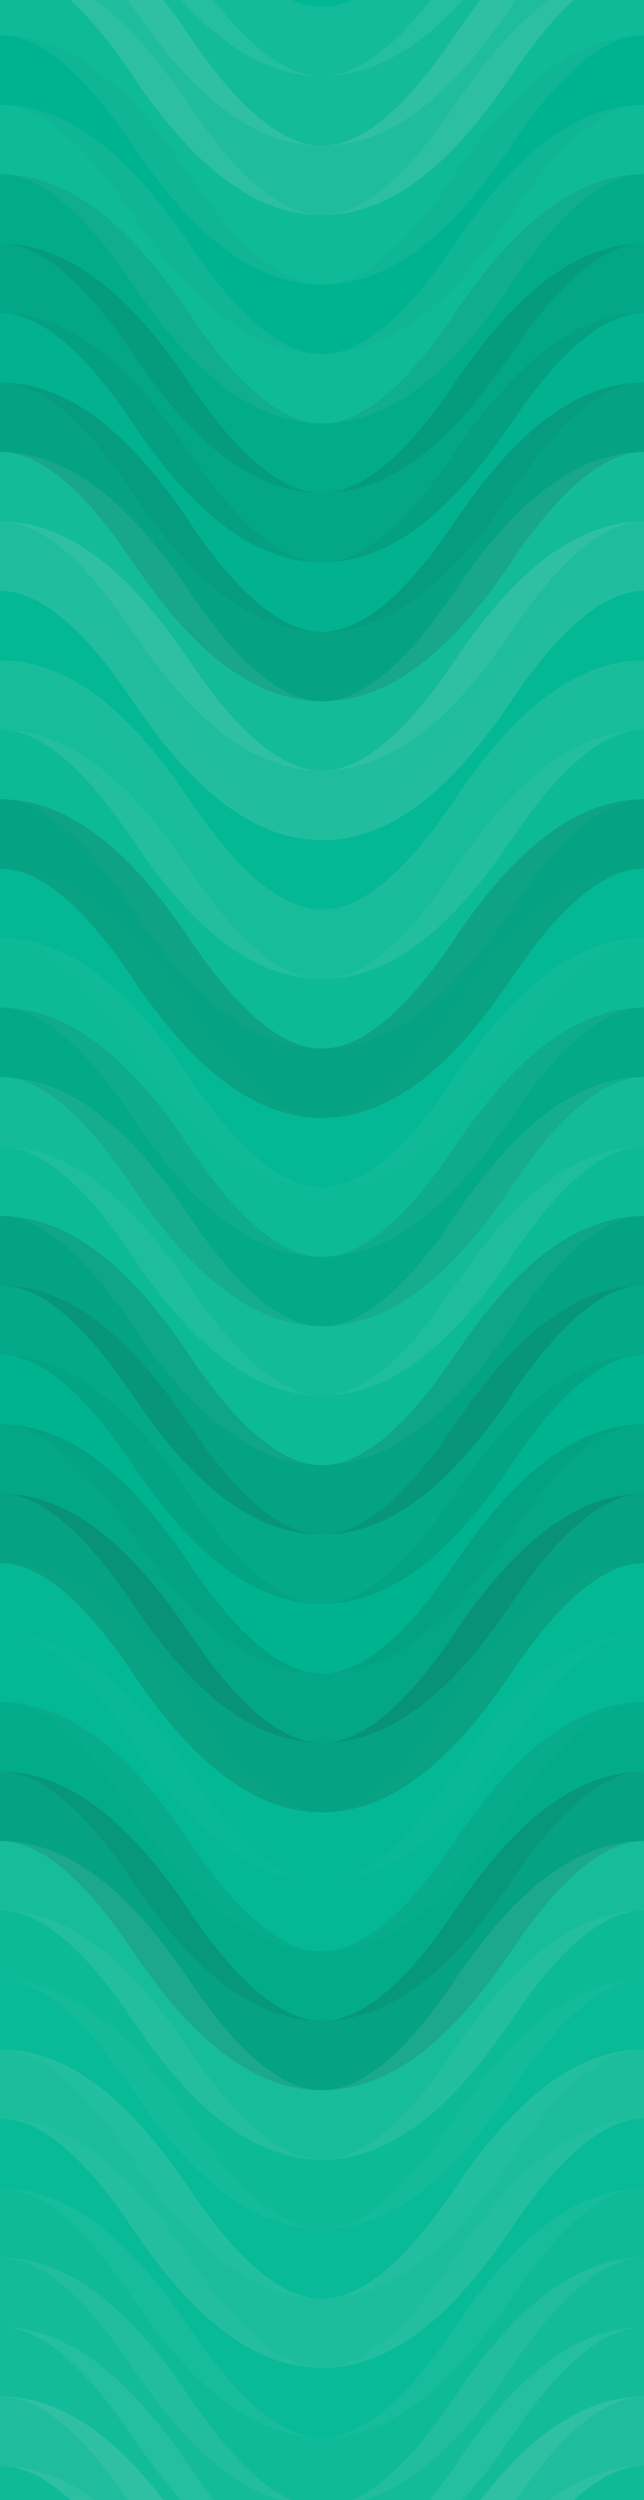 <svg xmlns="http://www.w3.org/2000/svg" width="260" height="1008"><rect x="0" y="0" width="100%" height="100%" fill="rgb(0, 184, 148)"/><path d="M0 67 C 45.5 0, 85 0, 130 67 S 215 134, 260 67 S 345 0, 390, 67" fill="none" stroke="#ddd" style="opacity:0.089;stroke-width:28px;" transform="translate(-65, -100.5)"/><path d="M0 67 C 45.5 0, 85 0, 130 67 S 215 134, 260 67 S 345 0, 390, 67" fill="none" stroke="#ddd" style="opacity:0.089;stroke-width:28px;" transform="translate(-65, 907.5)"/><path d="M0 67 C 45.5 0, 85 0, 130 67 S 215 134, 260 67 S 345 0, 390, 67" fill="none" stroke="#ddd" style="opacity:0.089;stroke-width:28px;" transform="translate(-65, -72.5)"/><path d="M0 67 C 45.5 0, 85 0, 130 67 S 215 134, 260 67 S 345 0, 390, 67" fill="none" stroke="#ddd" style="opacity:0.089;stroke-width:28px;" transform="translate(-65, 935.5)"/><path d="M0 67 C 45.5 0, 85 0, 130 67 S 215 134, 260 67 S 345 0, 390, 67" fill="none" stroke="#ddd" style="opacity:0.141;stroke-width:28px;" transform="translate(-65, -44.5)"/><path d="M0 67 C 45.5 0, 85 0, 130 67 S 215 134, 260 67 S 345 0, 390, 67" fill="none" stroke="#ddd" style="opacity:0.141;stroke-width:28px;" transform="translate(-65, 963.5)"/><path d="M0 67 C 45.5 0, 85 0, 130 67 S 215 134, 260 67 S 345 0, 390, 67" fill="none" stroke="#ddd" style="opacity:0.072;stroke-width:28px;" transform="translate(-65, -16.5)"/><path d="M0 67 C 45.5 0, 85 0, 130 67 S 215 134, 260 67 S 345 0, 390, 67" fill="none" stroke="#ddd" style="opacity:0.072;stroke-width:28px;" transform="translate(-65, 991.5)"/><path d="M0 67 C 45.5 0, 85 0, 130 67 S 215 134, 260 67 S 345 0, 390, 67" fill="none" stroke="#222" style="opacity:0.029;stroke-width:28px;" transform="translate(-65, 11.5)"/><path d="M0 67 C 45.5 0, 85 0, 130 67 S 215 134, 260 67 S 345 0, 390, 67" fill="none" stroke="#222" style="opacity:0.029;stroke-width:28px;" transform="translate(-65, 1019.5)"/><path d="M0 67 C 45.5 0, 85 0, 130 67 S 215 134, 260 67 S 345 0, 390, 67" fill="none" stroke="#ddd" style="opacity:0.072;stroke-width:28px;" transform="translate(-65, 39.5)"/><path d="M0 67 C 45.5 0, 85 0, 130 67 S 215 134, 260 67 S 345 0, 390, 67" fill="none" stroke="#ddd" style="opacity:0.072;stroke-width:28px;" transform="translate(-65, 1047.5)"/><path d="M0 67 C 45.5 0, 85 0, 130 67 S 215 134, 260 67 S 345 0, 390, 67" fill="none" stroke="#222" style="opacity:0.081;stroke-width:28px;" transform="translate(-65, 67.5)"/><path d="M0 67 C 45.5 0, 85 0, 130 67 S 215 134, 260 67 S 345 0, 390, 67" fill="none" stroke="#222" style="opacity:0.081;stroke-width:28px;" transform="translate(-65, 1075.5)"/><path d="M0 67 C 45.5 0, 85 0, 130 67 S 215 134, 260 67 S 345 0, 390, 67" fill="none" stroke="#222" style="opacity:0.115;stroke-width:28px;" transform="translate(-65, 95.5)"/><path d="M0 67 C 45.5 0, 85 0, 130 67 S 215 134, 260 67 S 345 0, 390, 67" fill="none" stroke="#222" style="opacity:0.115;stroke-width:28px;" transform="translate(-65, 1103.5)"/><path d="M0 67 C 45.5 0, 85 0, 130 67 S 215 134, 260 67 S 345 0, 390, 67" fill="none" stroke="#222" style="opacity:0.046;stroke-width:28px;" transform="translate(-65, 123.5)"/><path d="M0 67 C 45.5 0, 85 0, 130 67 S 215 134, 260 67 S 345 0, 390, 67" fill="none" stroke="#222" style="opacity:0.046;stroke-width:28px;" transform="translate(-65, 1131.5)"/><path d="M0 67 C 45.5 0, 85 0, 130 67 S 215 134, 260 67 S 345 0, 390, 67" fill="none" stroke="#222" style="opacity:0.15;stroke-width:28px;" transform="translate(-65, 151.5)"/><path d="M0 67 C 45.5 0, 85 0, 130 67 S 215 134, 260 67 S 345 0, 390, 67" fill="none" stroke="#222" style="opacity:0.15;stroke-width:28px;" transform="translate(-65, 1159.5)"/><path d="M0 67 C 45.5 0, 85 0, 130 67 S 215 134, 260 67 S 345 0, 390, 67" fill="none" stroke="#ddd" style="opacity:0.089;stroke-width:28px;" transform="translate(-65, 179.5)"/><path d="M0 67 C 45.5 0, 85 0, 130 67 S 215 134, 260 67 S 345 0, 390, 67" fill="none" stroke="#ddd" style="opacity:0.089;stroke-width:28px;" transform="translate(-65, 1187.5)"/><path d="M0 67 C 45.5 0, 85 0, 130 67 S 215 134, 260 67 S 345 0, 390, 67" fill="none" stroke="#ddd" style="opacity:0.141;stroke-width:28px;" transform="translate(-65, 207.5)"/><path d="M0 67 C 45.5 0, 85 0, 130 67 S 215 134, 260 67 S 345 0, 390, 67" fill="none" stroke="#ddd" style="opacity:0.141;stroke-width:28px;" transform="translate(-65, 1215.5)"/><path d="M0 67 C 45.5 0, 85 0, 130 67 S 215 134, 260 67 S 345 0, 390, 67" fill="none" stroke="#ddd" style="opacity:0.02;stroke-width:28px;" transform="translate(-65, 235.5)"/><path d="M0 67 C 45.5 0, 85 0, 130 67 S 215 134, 260 67 S 345 0, 390, 67" fill="none" stroke="#ddd" style="opacity:0.02;stroke-width:28px;" transform="translate(-65, 1243.5)"/><path d="M0 67 C 45.5 0, 85 0, 130 67 S 215 134, 260 67 S 345 0, 390, 67" fill="none" stroke="#ddd" style="opacity:0.107;stroke-width:28px;" transform="translate(-65, 263.5)"/><path d="M0 67 C 45.5 0, 85 0, 130 67 S 215 134, 260 67 S 345 0, 390, 67" fill="none" stroke="#ddd" style="opacity:0.107;stroke-width:28px;" transform="translate(-65, 1271.5)"/><path d="M0 67 C 45.5 0, 85 0, 130 67 S 215 134, 260 67 S 345 0, 390, 67" fill="none" stroke="#ddd" style="opacity:0.055;stroke-width:28px;" transform="translate(-65, 291.5)"/><path d="M0 67 C 45.5 0, 85 0, 130 67 S 215 134, 260 67 S 345 0, 390, 67" fill="none" stroke="#ddd" style="opacity:0.055;stroke-width:28px;" transform="translate(-65, 1299.5)"/><path d="M0 67 C 45.5 0, 85 0, 130 67 S 215 134, 260 67 S 345 0, 390, 67" fill="none" stroke="#222" style="opacity:0.15;stroke-width:28px;" transform="translate(-65, 319.5)"/><path d="M0 67 C 45.5 0, 85 0, 130 67 S 215 134, 260 67 S 345 0, 390, 67" fill="none" stroke="#222" style="opacity:0.15;stroke-width:28px;" transform="translate(-65, 1327.5)"/><path d="M0 67 C 45.5 0, 85 0, 130 67 S 215 134, 260 67 S 345 0, 390, 67" fill="none" stroke="#ddd" style="opacity:0.02;stroke-width:28px;" transform="translate(-65, 347.5)"/><path d="M0 67 C 45.5 0, 85 0, 130 67 S 215 134, 260 67 S 345 0, 390, 67" fill="none" stroke="#ddd" style="opacity:0.02;stroke-width:28px;" transform="translate(-65, 1355.5)"/><path d="M0 67 C 45.5 0, 85 0, 130 67 S 215 134, 260 67 S 345 0, 390, 67" fill="none" stroke="#ddd" style="opacity:0.055;stroke-width:28px;" transform="translate(-65, 375.5)"/><path d="M0 67 C 45.5 0, 85 0, 130 67 S 215 134, 260 67 S 345 0, 390, 67" fill="none" stroke="#ddd" style="opacity:0.055;stroke-width:28px;" transform="translate(-65, 1383.5)"/><path d="M0 67 C 45.5 0, 85 0, 130 67 S 215 134, 260 67 S 345 0, 390, 67" fill="none" stroke="#222" style="opacity:0.098;stroke-width:28px;" transform="translate(-65, 403.5)"/><path d="M0 67 C 45.5 0, 85 0, 130 67 S 215 134, 260 67 S 345 0, 390, 67" fill="none" stroke="#222" style="opacity:0.098;stroke-width:28px;" transform="translate(-65, 1411.5)"/><path d="M0 67 C 45.5 0, 85 0, 130 67 S 215 134, 260 67 S 345 0, 390, 67" fill="none" stroke="#ddd" style="opacity:0.089;stroke-width:28px;" transform="translate(-65, 431.5)"/><path d="M0 67 C 45.5 0, 85 0, 130 67 S 215 134, 260 67 S 345 0, 390, 67" fill="none" stroke="#ddd" style="opacity:0.089;stroke-width:28px;" transform="translate(-65, 1439.5)"/><path d="M0 67 C 45.5 0, 85 0, 130 67 S 215 134, 260 67 S 345 0, 390, 67" fill="none" stroke="#ddd" style="opacity:0.055;stroke-width:28px;" transform="translate(-65, 459.5)"/><path d="M0 67 C 45.5 0, 85 0, 130 67 S 215 134, 260 67 S 345 0, 390, 67" fill="none" stroke="#ddd" style="opacity:0.055;stroke-width:28px;" transform="translate(-65, 1467.5)"/><path d="M0 67 C 45.5 0, 85 0, 130 67 S 215 134, 260 67 S 345 0, 390, 67" fill="none" stroke="#222" style="opacity:0.133;stroke-width:28px;" transform="translate(-65, 487.5)"/><path d="M0 67 C 45.5 0, 85 0, 130 67 S 215 134, 260 67 S 345 0, 390, 67" fill="none" stroke="#222" style="opacity:0.133;stroke-width:28px;" transform="translate(-65, 1495.5)"/><path d="M0 67 C 45.5 0, 85 0, 130 67 S 215 134, 260 67 S 345 0, 390, 67" fill="none" stroke="#222" style="opacity:0.098;stroke-width:28px;" transform="translate(-65, 515.5)"/><path d="M0 67 C 45.5 0, 85 0, 130 67 S 215 134, 260 67 S 345 0, 390, 67" fill="none" stroke="#222" style="opacity:0.098;stroke-width:28px;" transform="translate(-65, 1523.5)"/><path d="M0 67 C 45.5 0, 85 0, 130 67 S 215 134, 260 67 S 345 0, 390, 67" fill="none" stroke="#222" style="opacity:0.029;stroke-width:28px;" transform="translate(-65, 543.5)"/><path d="M0 67 C 45.5 0, 85 0, 130 67 S 215 134, 260 67 S 345 0, 390, 67" fill="none" stroke="#222" style="opacity:0.029;stroke-width:28px;" transform="translate(-65, 1551.5)"/><path d="M0 67 C 45.5 0, 85 0, 130 67 S 215 134, 260 67 S 345 0, 390, 67" fill="none" stroke="#222" style="opacity:0.115;stroke-width:28px;" transform="translate(-65, 571.5)"/><path d="M0 67 C 45.5 0, 85 0, 130 67 S 215 134, 260 67 S 345 0, 390, 67" fill="none" stroke="#222" style="opacity:0.115;stroke-width:28px;" transform="translate(-65, 1579.5)"/><path d="M0 67 C 45.5 0, 85 0, 130 67 S 215 134, 260 67 S 345 0, 390, 67" fill="none" stroke="#222" style="opacity:0.15;stroke-width:28px;" transform="translate(-65, 599.5)"/><path d="M0 67 C 45.5 0, 85 0, 130 67 S 215 134, 260 67 S 345 0, 390, 67" fill="none" stroke="#222" style="opacity:0.15;stroke-width:28px;" transform="translate(-65, 1607.5)"/><path d="M0 67 C 45.5 0, 85 0, 130 67 S 215 134, 260 67 S 345 0, 390, 67" fill="none" stroke="#ddd" style="opacity:0.02;stroke-width:28px;" transform="translate(-65, 627.5)"/><path d="M0 67 C 45.5 0, 85 0, 130 67 S 215 134, 260 67 S 345 0, 390, 67" fill="none" stroke="#ddd" style="opacity:0.02;stroke-width:28px;" transform="translate(-65, 1635.5)"/><path d="M0 67 C 45.5 0, 85 0, 130 67 S 215 134, 260 67 S 345 0, 390, 67" fill="none" stroke="#ddd" style="opacity:0.02;stroke-width:28px;" transform="translate(-65, 655.5)"/><path d="M0 67 C 45.5 0, 85 0, 130 67 S 215 134, 260 67 S 345 0, 390, 67" fill="none" stroke="#ddd" style="opacity:0.02;stroke-width:28px;" transform="translate(-65, 1663.5)"/><path d="M0 67 C 45.5 0, 85 0, 130 67 S 215 134, 260 67 S 345 0, 390, 67" fill="none" stroke="#222" style="opacity:0.081;stroke-width:28px;" transform="translate(-65, 683.5)"/><path d="M0 67 C 45.5 0, 85 0, 130 67 S 215 134, 260 67 S 345 0, 390, 67" fill="none" stroke="#222" style="opacity:0.081;stroke-width:28px;" transform="translate(-65, 1691.5)"/><path d="M0 67 C 45.5 0, 85 0, 130 67 S 215 134, 260 67 S 345 0, 390, 67" fill="none" stroke="#222" style="opacity:0.15;stroke-width:28px;" transform="translate(-65, 711.5)"/><path d="M0 67 C 45.5 0, 85 0, 130 67 S 215 134, 260 67 S 345 0, 390, 67" fill="none" stroke="#222" style="opacity:0.15;stroke-width:28px;" transform="translate(-65, 1719.5)"/><path d="M0 67 C 45.5 0, 85 0, 130 67 S 215 134, 260 67 S 345 0, 390, 67" fill="none" stroke="#ddd" style="opacity:0.107;stroke-width:28px;" transform="translate(-65, 739.5)"/><path d="M0 67 C 45.5 0, 85 0, 130 67 S 215 134, 260 67 S 345 0, 390, 67" fill="none" stroke="#ddd" style="opacity:0.107;stroke-width:28px;" transform="translate(-65, 1747.5)"/><path d="M0 67 C 45.5 0, 85 0, 130 67 S 215 134, 260 67 S 345 0, 390, 67" fill="none" stroke="#ddd" style="opacity:0.055;stroke-width:28px;" transform="translate(-65, 767.5)"/><path d="M0 67 C 45.5 0, 85 0, 130 67 S 215 134, 260 67 S 345 0, 390, 67" fill="none" stroke="#ddd" style="opacity:0.055;stroke-width:28px;" transform="translate(-65, 1775.5)"/><path d="M0 67 C 45.5 0, 85 0, 130 67 S 215 134, 260 67 S 345 0, 390, 67" fill="none" stroke="#ddd" style="opacity:0.037;stroke-width:28px;" transform="translate(-65, 795.5)"/><path d="M0 67 C 45.5 0, 85 0, 130 67 S 215 134, 260 67 S 345 0, 390, 67" fill="none" stroke="#ddd" style="opacity:0.037;stroke-width:28px;" transform="translate(-65, 1803.5)"/><path d="M0 67 C 45.5 0, 85 0, 130 67 S 215 134, 260 67 S 345 0, 390, 67" fill="none" stroke="#ddd" style="opacity:0.124;stroke-width:28px;" transform="translate(-65, 823.5)"/><path d="M0 67 C 45.5 0, 85 0, 130 67 S 215 134, 260 67 S 345 0, 390, 67" fill="none" stroke="#ddd" style="opacity:0.124;stroke-width:28px;" transform="translate(-65, 1831.5)"/><path d="M0 67 C 45.5 0, 85 0, 130 67 S 215 134, 260 67 S 345 0, 390, 67" fill="none" stroke="#ddd" style="opacity:0.037;stroke-width:28px;" transform="translate(-65, 851.5)"/><path d="M0 67 C 45.5 0, 85 0, 130 67 S 215 134, 260 67 S 345 0, 390, 67" fill="none" stroke="#ddd" style="opacity:0.037;stroke-width:28px;" transform="translate(-65, 1859.5)"/><path d="M0 67 C 45.5 0, 85 0, 130 67 S 215 134, 260 67 S 345 0, 390, 67" fill="none" stroke="#ddd" style="opacity:0.072;stroke-width:28px;" transform="translate(-65, 879.5)"/><path d="M0 67 C 45.5 0, 85 0, 130 67 S 215 134, 260 67 S 345 0, 390, 67" fill="none" stroke="#ddd" style="opacity:0.072;stroke-width:28px;" transform="translate(-65, 1887.5)"/></svg>
